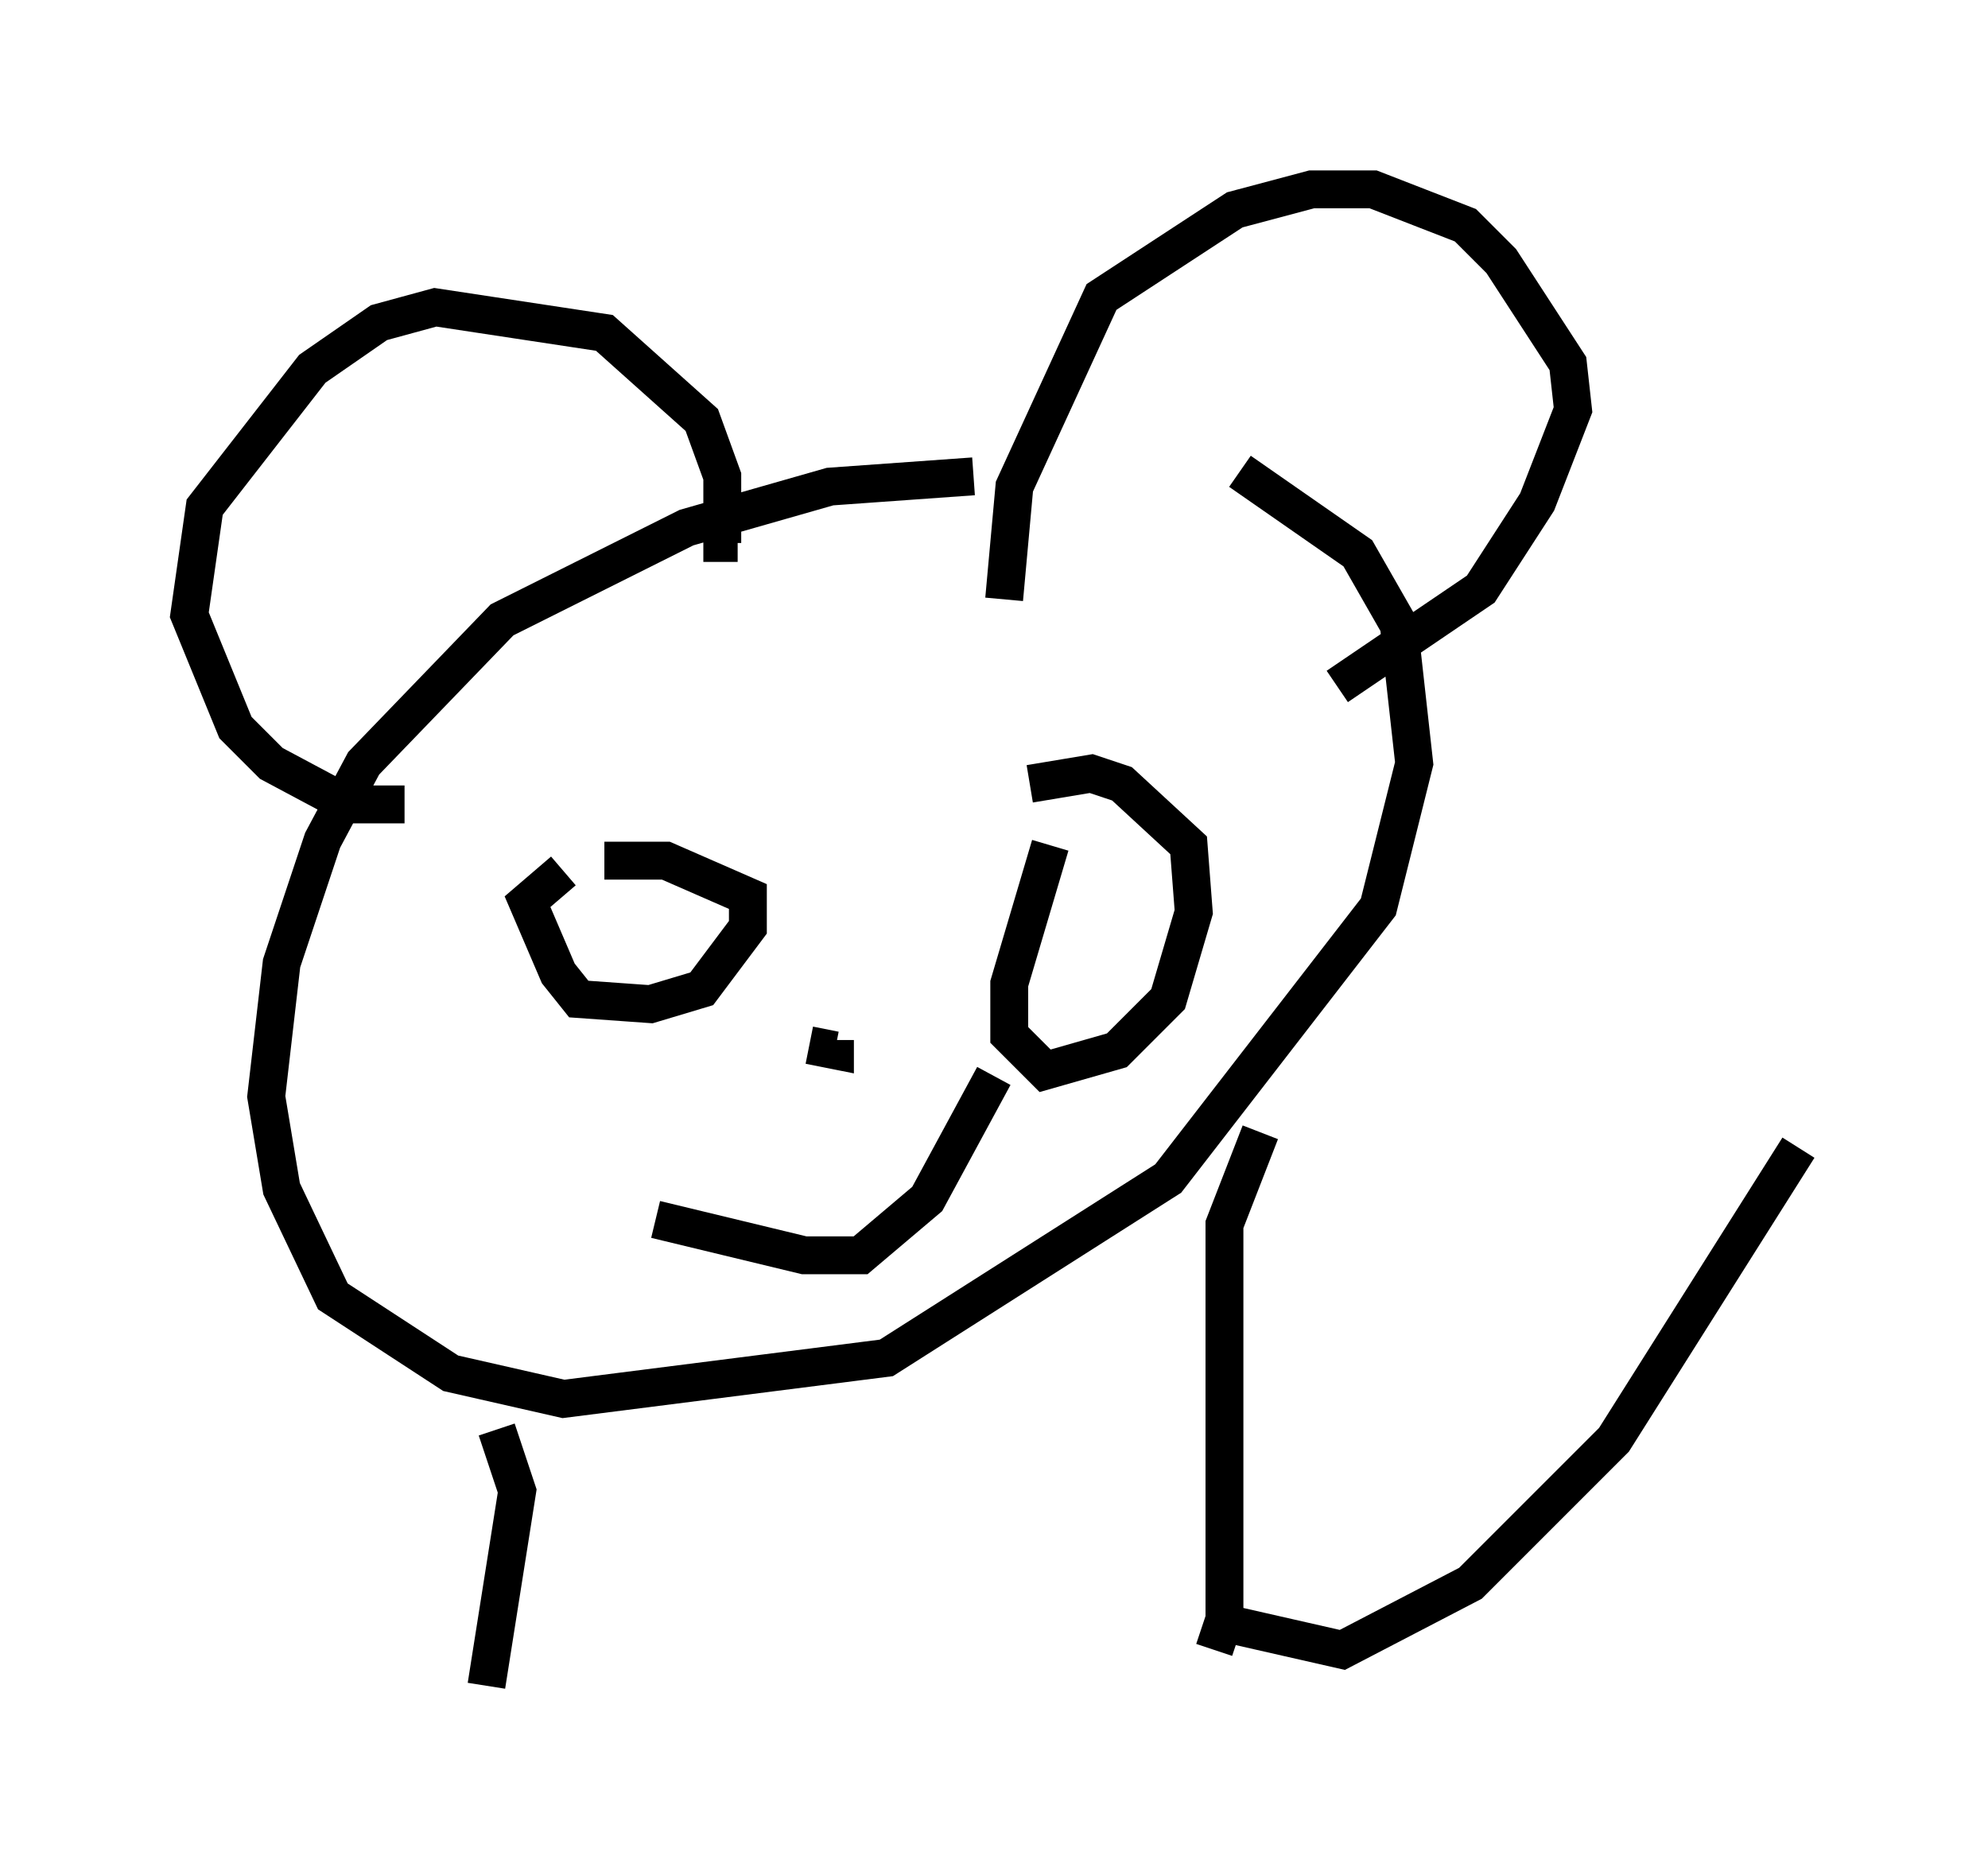 <?xml version="1.0" encoding="utf-8" ?>
<svg baseProfile="full" height="49.512" version="1.1" width="52.489" xmlns="http://www.w3.org/2000/svg" xmlns:ev="http://www.w3.org/2001/xml-events" xmlns:xlink="http://www.w3.org/1999/xlink"><defs /><rect fill="white" height="49.512" width="52.489" x="0" y="0" /><path d="M31.793, 14.607 m-6.089, -2.03 l-3.789, 0.271 -3.789, 1.083 l-4.871, 2.436 -3.654, 3.789 l-1.083, 2.03 -1.083, 3.248 l-0.406, 3.518 0.406, 2.436 l1.353, 2.842 3.112, 2.03 l2.977, 0.677 8.525, -1.083 l7.442, -4.736 5.548, -7.172 l0.947, -3.789 -0.406, -3.654 l-1.083, -1.894 -3.112, -2.165 m-22.057, 8.796 l-1.488, 0.0 -2.03, -1.083 l-0.947, -0.947 -1.218, -2.977 l0.406, -2.842 2.842, -3.654 l1.759, -1.218 1.488, -0.406 l4.465, 0.677 2.571, 2.3 l0.541, 1.488 0.0, 1.759 l0.406, 0.0 m7.036, 1.488 l0.271, -2.977 2.3, -5.007 l3.518, -2.3 2.03, -0.541 l1.624, 0.0 2.436, 0.947 l0.947, 0.947 1.759, 2.706 l0.135, 1.218 -0.947, 2.436 l-1.488, 2.3 -3.789, 2.571 m-20.433, 4.871 l-0.947, 0.812 0.812, 1.894 l0.541, 0.677 1.894, 0.135 l1.353, -0.406 1.218, -1.624 l0.0, -0.812 -2.165, -0.947 l-1.624, 0.0 m11.773, -0.406 l-1.083, 3.654 0.0, 1.353 l0.947, 0.947 1.894, -0.541 l1.353, -1.353 0.677, -2.3 l-0.135, -1.759 -1.759, -1.624 l-0.812, -0.271 -1.624, 0.271 m-9.878, 11.502 l3.924, 0.947 1.488, 0.0 l1.759, -1.488 1.759, -3.248 m-5.413, 0.947 l0.0, 0.0 m0.541, -1.759 l0.677, 0.135 0.0, -0.271 m-8.931, 10.284 l0.541, 1.624 -0.812, 5.142 m20.433, -14.614 l-0.947, 2.436 0.0, 10.419 l-0.271, 0.812 m0.406, -0.677 l2.977, 0.677 3.383, -1.759 l3.789, -3.789 4.871, -7.713 " fill="none" stroke="black" stroke-width="1" /></svg>